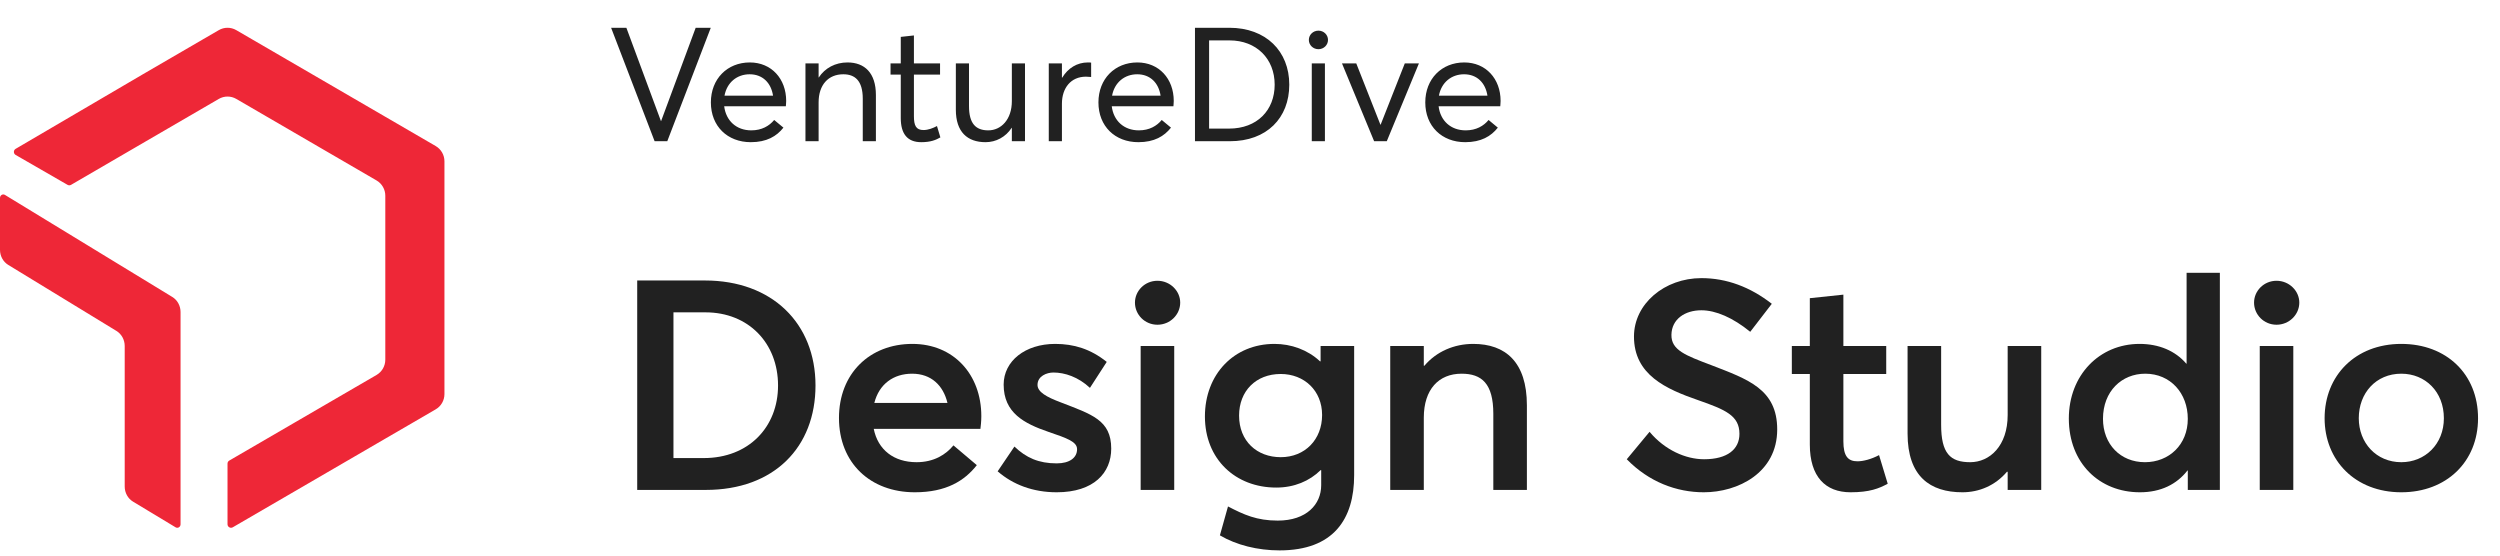 <svg width="180" height="40" viewBox="0 0 180 40" fill="none" xmlns="http://www.w3.org/2000/svg">
<path d="M31.371 10.516L27.742 8.407L20.64 4.279L17.012 2.17C16.622 1.943 16.142 1.943 15.753 2.17L14.543 2.873L12.124 4.279L10.284 5.349L1.125 10.717C0.958 10.815 0.958 11.059 1.127 11.156C2.376 11.879 3.613 12.583 4.864 13.309C4.942 13.354 5.038 13.354 5.116 13.309C8.859 11.122 12.056 9.28 15.752 7.123C16.142 6.896 16.623 6.895 17.012 7.122C20.379 9.079 23.746 11.036 27.112 12.993C27.502 13.219 27.742 13.638 27.742 14.091V25.898C27.742 26.352 27.502 26.77 27.112 26.997L25.523 27.92L21.264 30.396L16.507 33.161C16.429 33.206 16.381 33.29 16.381 33.381V37.746C16.381 37.941 16.592 38.063 16.759 37.966L25.523 32.872L27.741 31.582L29.782 30.397L31.37 29.473C31.76 29.247 32 28.828 32 28.375V11.614C32 11.161 31.76 10.743 31.37 10.516H31.371Z" fill="#EE2737"/>
<path d="M12.405 21.381C8.352 18.913 4.415 16.504 0.357 14.034C0.198 13.937 0 14.058 0 14.251V17.989C0 18.436 0.226 18.849 0.593 19.073L8.386 23.828C8.753 24.053 8.979 24.466 8.979 24.913V35.031C8.979 35.48 9.208 35.895 9.578 36.118L12.644 37.967C12.803 38.062 13 37.942 13 37.749V22.467C13 22.019 12.774 21.605 12.405 21.381V21.381Z" fill="#EE2737"/>
<path d="M47.132 10.168H48.044L51.176 2H50.089L47.599 8.719H47.588L45.099 2H44L47.132 10.168ZM56.605 7.269C56.605 5.67 55.542 4.496 53.988 4.496C52.363 4.496 51.183 5.681 51.183 7.373C51.183 9.087 52.375 10.237 54.058 10.237C55.203 10.237 55.916 9.812 56.407 9.19L55.741 8.638C55.39 9.064 54.852 9.386 54.093 9.386C53.018 9.386 52.27 8.696 52.141 7.649H56.582C56.582 7.58 56.605 7.419 56.605 7.269ZM53.976 5.348C54.911 5.348 55.519 5.969 55.659 6.889H52.164C52.34 5.935 53.064 5.348 53.976 5.348ZM57.993 10.168H58.94V7.373C58.94 6.107 59.641 5.348 60.716 5.348C61.546 5.348 62.119 5.796 62.119 7.108V10.168H63.065V6.843C63.065 5.244 62.247 4.496 61.02 4.496C60.144 4.496 59.396 4.899 58.952 5.578H58.94V4.565H57.993V10.168ZM66.328 10.237C67.006 10.237 67.391 10.076 67.707 9.892L67.462 9.075C67.181 9.225 66.831 9.363 66.492 9.363C65.954 9.363 65.802 9.041 65.802 8.362V5.371H67.684V4.565H65.802V2.552L64.855 2.656V4.565H64.119V5.371H64.855V8.5C64.855 9.627 65.323 10.237 66.328 10.237ZM70.96 10.237C71.708 10.237 72.409 9.869 72.841 9.202H72.853V10.168H73.8V4.565H72.853V7.281C72.853 8.615 72.07 9.386 71.158 9.386C70.258 9.386 69.768 8.903 69.768 7.637V4.565H68.821V7.902C68.821 9.501 69.651 10.237 70.96 10.237ZM75.512 10.168H76.459V7.465C76.459 6.337 77.101 5.52 78.188 5.52C78.282 5.52 78.422 5.532 78.562 5.543V4.508C78.48 4.496 78.41 4.496 78.329 4.496C77.546 4.496 76.891 4.911 76.482 5.589H76.459V4.565H75.512V10.168ZM84.51 7.269C84.51 5.67 83.446 4.496 81.892 4.496C80.268 4.496 79.087 5.681 79.087 7.373C79.087 9.087 80.279 10.237 81.962 10.237C83.108 10.237 83.82 9.812 84.311 9.19L83.645 8.638C83.294 9.064 82.757 9.386 81.997 9.386C80.922 9.386 80.174 8.696 80.046 7.649H84.487C84.487 7.58 84.51 7.419 84.51 7.269ZM81.88 5.348C82.815 5.348 83.423 5.969 83.563 6.889H80.069C80.244 5.935 80.969 5.348 81.88 5.348ZM86.038 10.168H88.551C91.204 10.168 92.828 8.5 92.828 6.096C92.828 3.68 91.145 2 88.516 2H86.038V10.168ZM87.055 9.259V2.909H88.527C90.467 2.909 91.776 4.232 91.776 6.096C91.776 7.936 90.514 9.259 88.492 9.259H87.055ZM94.927 3.542C95.312 3.542 95.616 3.242 95.616 2.874C95.616 2.506 95.312 2.207 94.927 2.207C94.541 2.207 94.237 2.506 94.237 2.874C94.237 3.242 94.541 3.542 94.927 3.542ZM94.448 10.168H95.394V4.565H94.448V10.168ZM98.937 10.168H99.848L102.162 4.565H101.145L99.404 8.983H99.392L97.651 4.565H96.623L98.937 10.168ZM108.043 7.269C108.043 5.67 106.98 4.496 105.425 4.496C103.801 4.496 102.62 5.681 102.62 7.373C102.62 9.087 103.812 10.237 105.495 10.237C106.641 10.237 107.354 9.812 107.844 9.19L107.178 8.638C106.828 9.064 106.29 9.386 105.53 9.386C104.455 9.386 103.707 8.696 103.579 7.649H108.02C108.02 7.58 108.043 7.419 108.043 7.269ZM105.413 5.348C106.348 5.348 106.956 5.969 107.096 6.889H103.602C103.777 5.935 104.502 5.348 105.413 5.348Z" fill="#212121"/>
<path d="M45.879 35.274H50.82C55.739 35.274 58.716 32.195 58.716 27.756C58.716 23.296 55.609 20.195 50.755 20.195H45.879V35.274ZM48.489 32.981V22.489H50.798C53.883 22.489 56.019 24.697 56.019 27.756C56.019 30.75 53.905 32.981 50.669 32.981H48.489Z" fill="#212121"/>
<path d="M70.655 29.965C70.655 26.949 68.648 24.761 65.692 24.761C62.607 24.761 60.406 26.906 60.406 30.092C60.406 33.342 62.672 35.444 65.865 35.444C68.13 35.444 69.447 34.616 70.331 33.49L68.648 32.067C68.109 32.726 67.246 33.278 65.994 33.278C64.355 33.278 63.211 32.386 62.909 30.878H70.59C70.612 30.708 70.655 30.347 70.655 29.965ZM65.671 26.906C67.052 26.906 67.915 27.756 68.217 29.009H62.952C63.297 27.65 64.333 26.906 65.671 26.906Z" fill="#212121"/>
<path d="M76.081 35.444C78.757 35.444 80.008 34.043 80.008 32.301C80.008 30.241 78.606 29.837 76.362 28.966C75.348 28.584 74.701 28.223 74.701 27.713C74.701 27.076 75.37 26.821 75.844 26.821C76.664 26.821 77.635 27.14 78.476 27.926L79.685 26.057C78.519 25.122 77.311 24.761 75.974 24.761C73.816 24.761 72.263 25.993 72.263 27.692C72.263 29.731 73.751 30.496 75.477 31.09C76.858 31.558 77.549 31.812 77.549 32.343C77.549 32.959 77.009 33.363 76.081 33.363C74.787 33.363 73.881 32.959 73.039 32.152L71.831 33.936C72.931 34.892 74.377 35.444 76.081 35.444Z" fill="#212121"/>
<path d="M83.336 23.381C84.242 23.381 84.975 22.659 84.975 21.788C84.975 20.938 84.242 20.216 83.336 20.216C82.429 20.216 81.717 20.938 81.717 21.788C81.717 22.659 82.429 23.381 83.336 23.381ZM82.127 35.274H84.544V24.91H82.127V35.274Z" fill="#212121"/>
<path d="M92.127 39.628C96.032 39.628 97.499 37.356 97.499 34.212V24.91H95.083V26.014H95.039C94.155 25.186 92.968 24.761 91.76 24.761C88.847 24.761 86.754 26.949 86.754 29.986C86.754 33.066 88.955 35.105 91.889 35.105C93.184 35.105 94.284 34.637 95.083 33.851H95.126V34.935C95.126 36.315 94.069 37.483 91.997 37.483C90.487 37.483 89.559 37.059 88.416 36.464L87.833 38.545C89.02 39.246 90.552 39.628 92.127 39.628ZM92.213 32.917C90.509 32.917 89.214 31.77 89.214 29.922C89.214 28.159 90.422 26.927 92.213 26.927C93.896 26.927 95.191 28.117 95.191 29.88C95.191 31.643 93.961 32.917 92.213 32.917Z" fill="#212121"/>
<path d="M100.097 35.274H102.514V30.071C102.514 28.032 103.592 26.906 105.232 26.906C106.678 26.906 107.519 27.607 107.519 29.795V35.274H109.936V29.179C109.936 26.057 108.382 24.761 106.074 24.761C104.693 24.761 103.42 25.313 102.557 26.333H102.514V24.91H100.097V35.274Z" fill="#212121"/>
<path d="M122.673 35.444C125.132 35.444 127.959 34.043 127.959 30.921C127.959 28.011 125.844 27.31 123.212 26.29C121.357 25.59 120.321 25.207 120.343 24.103C120.364 22.977 121.314 22.34 122.5 22.34C123.536 22.34 124.766 22.871 126.017 23.89L127.57 21.873C126.017 20.662 124.313 20.025 122.5 20.025C119.846 20.025 117.646 21.873 117.646 24.23C117.646 26.991 119.954 28.011 122.284 28.818C124.226 29.497 125.24 29.922 125.24 31.239C125.24 32.343 124.377 33.066 122.694 33.066C121.378 33.066 119.868 32.407 118.768 31.09L117.128 33.066C118.724 34.701 120.709 35.444 122.673 35.444Z" fill="#212121"/>
<path d="M133.241 35.444C134.622 35.444 135.291 35.168 135.916 34.828L135.291 32.768C134.73 33.066 134.147 33.214 133.737 33.214C133.047 33.214 132.723 32.832 132.723 31.77V26.927H135.808V24.91H132.723V21.214L130.307 21.469V24.91H129.012V26.927H130.307V32.004C130.307 34.319 131.429 35.444 133.241 35.444Z" fill="#212121"/>
<path d="M141.294 35.444C142.502 35.444 143.667 34.956 144.508 33.958L144.552 33.979V35.274H146.968V24.91H144.552V29.88C144.552 32.11 143.257 33.278 141.855 33.278C140.409 33.278 139.762 32.641 139.762 30.581V24.91H137.345V31.218C137.345 34.297 138.964 35.444 141.294 35.444Z" fill="#212121"/>
<path d="M154.069 35.444C155.579 35.444 156.723 34.871 157.5 33.873H157.521V35.274H159.83V19.643H157.435V26.184H157.413C156.615 25.25 155.428 24.761 154.048 24.761C151.156 24.761 148.956 27.012 148.956 30.135C148.956 33.342 151.156 35.444 154.069 35.444ZM154.436 33.278C152.667 33.278 151.415 31.982 151.415 30.156C151.415 28.159 152.775 26.906 154.457 26.906C156.27 26.906 157.521 28.308 157.521 30.156C157.521 32.025 156.162 33.278 154.436 33.278Z" fill="#212121"/>
<path d="M163.91 23.381C164.816 23.381 165.55 22.659 165.55 21.788C165.55 20.938 164.816 20.216 163.91 20.216C163.004 20.216 162.292 20.938 162.292 21.788C162.292 22.659 163.004 23.381 163.91 23.381ZM162.702 35.274H165.118V24.91H162.702V35.274Z" fill="#212121"/>
<path d="M172.895 35.444C176.132 35.444 178.419 33.257 178.419 30.113C178.419 26.927 176.132 24.761 172.895 24.761C169.573 24.761 167.372 27.055 167.372 30.113C167.372 33.151 169.573 35.444 172.895 35.444ZM172.895 33.278C171.083 33.278 169.832 31.876 169.832 30.113C169.832 28.308 171.062 26.906 172.895 26.906C174.621 26.906 175.959 28.202 175.959 30.113C175.959 31.982 174.6 33.278 172.895 33.278Z" fill="#212121"/>
</svg>
